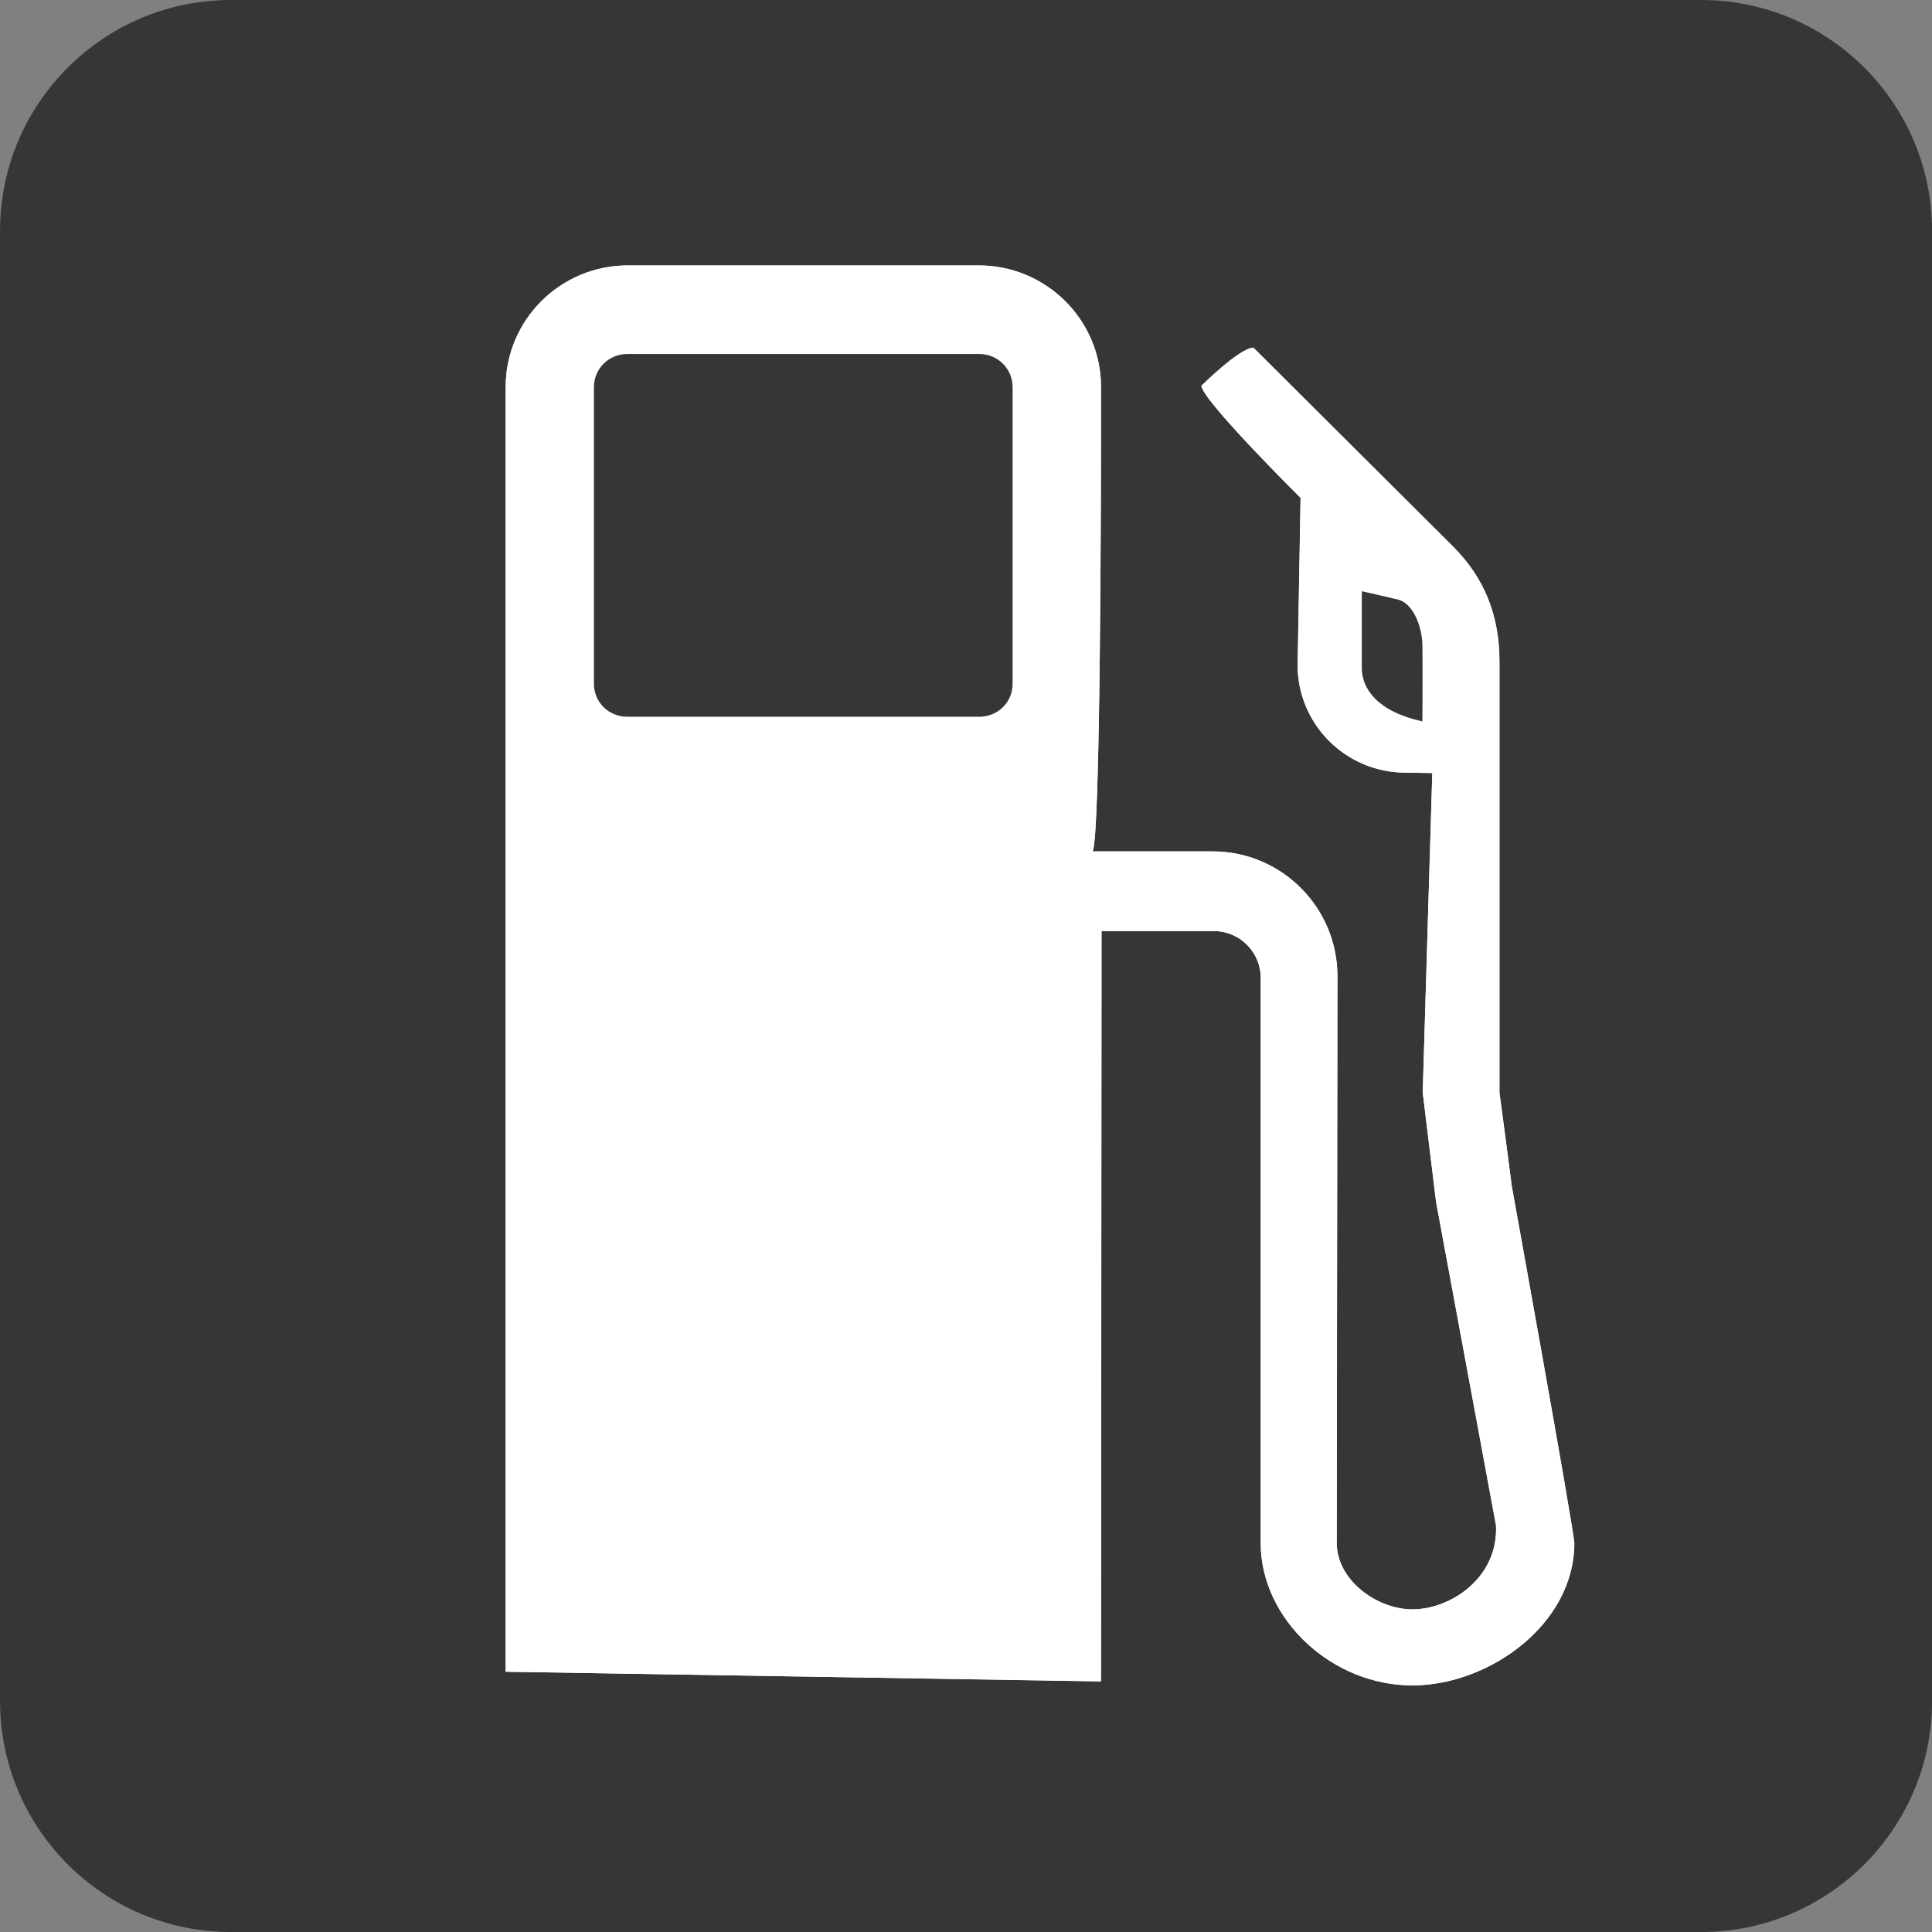 <?xml version="1.0" encoding="UTF-8" standalone="no"?>
<!-- Created with Inkscape (http://www.inkscape.org/) -->

<svg
   xmlns:dc="http://purl.org/dc/elements/1.1/"
   xmlns:cc="http://creativecommons.org/ns#"
   xmlns:rdf="http://www.w3.org/1999/02/22-rdf-syntax-ns#"
   xmlns:svg="http://www.w3.org/2000/svg"
   xmlns="http://www.w3.org/2000/svg"
   xmlns:sodipodi="http://sodipodi.sourceforge.net/DTD/sodipodi-0.dtd"
   xmlns:inkscape="http://www.inkscape.org/namespaces/inkscape"
   width="3.487mm"
   height="3.487mm"
   viewBox="0 0 12.356 12.356"
   id="svg9579"
   version="1.1"
   inkscape:version="0.91 r13725"
   sodipodi:docname="GasStationB.svg">
  <rect x="0" y="0" width="12.356" height="12.356" fill="#808080" stroke="none"/>
  <defs
     id="defs9581" />
  <sodipodi:namedview
     id="base"
     pagecolor="#ffffff"
     bordercolor="#666666"
     borderopacity="1.0"
     inkscape:pageopacity="0.0"
     inkscape:pageshadow="2"
     inkscape:zoom="3.959798"
     inkscape:cx="14.99634"
     inkscape:cy="35.70448"
     inkscape:document-units="px"
     inkscape:current-layer="layer1"
     showgrid="false"
     fit-margin-top="0"
     fit-margin-left="0"
     fit-margin-right="0"
     fit-margin-bottom="0"
     inkscape:window-width="690"
     inkscape:window-height="405"
     inkscape:window-x="104"
     inkscape:window-y="104"
     inkscape:window-maximized="0" />
  <g
     inkscape:label="Layer 1"
     inkscape:groupmode="layer"
     id="layer1"
     transform="translate(-416.852,-708.923)">
    <g
       id="g10228"
       transform="matrix(1.25,0,0,-1.25,418.329,709.174)">
      <path
         d="m 0,0 c -0.542,0 -0.981,-0.44 -0.981,-0.981 l 0,-7.522 c 0,-0.541 0.439,-0.981 0.981,-0.981 l 7.521,0 c 0.542,0 0.982,0.44 0.982,0.981 l 0,7.522 C 8.503,-0.44 8.063,0 7.521,0 L 0,0 Z"
         style="fill:#ffffff;fill-opacity:1;fill-rule:nonzero;stroke:none"
         id="path10230"
         inkscape:connector-curvature="0" />
    </g>
    <g
       id="g10232"
       transform="matrix(1.25,0,0,-1.25,427.731,708.923)">
      <path
         d="m 0,0 -7.521,0 c -0.653,0 -1.182,-0.529 -1.182,-1.182 l 0,-7.521 c 0,-0.652 0.529,-1.182 1.182,-1.182 l 7.521,0 c 0.652,0 1.182,0.53 1.182,1.182 l 0,7.521 C 1.182,-0.529 0.652,0 0,0 m -1.477,-8.623 c -0.414,0 -0.776,0.34 -0.776,0.728 l 0,2.892 c 0,0.132 -0.107,0.239 -0.239,0.239 l -0.575,0 -0.003,-3.839 -3.046,0.05 0,6.573 c 0,0.343 0.28,0.622 0.624,0.622 l 1.798,0 c 0.343,0 0.624,-0.279 0.624,-0.622 l 0,-0.075 c 0,-0.403 -0.002,-2.299 -0.045,-2.301 l 0.616,0 c 0.353,0 0.639,-0.287 0.639,-0.639 l -0.004,-2.9 c 0,-0.191 0.208,-0.339 0.387,-0.339 0.194,0 0.44,0.16 0.428,0.429 l -0.306,1.655 -0.069,0.56 0.049,1.635 -0.137,0.002 c -0.304,0 -0.552,0.246 -0.552,0.55 l 0.015,0.856 c 0,0 -0.507,0.503 -0.507,0.573 0,0 0.196,0.195 0.266,0.195 l 1.021,-1.017 c 0.161,-0.161 0.238,-0.353 0.238,-0.589 l 0,-2.205 c 0,0 0.063,-0.477 0.063,-0.481 0,0 0.313,-1.727 0.32,-1.824 0,-0.417 -0.438,-0.728 -0.829,-0.728"
         style="fill:#373535;fill-opacity:1;fill-rule:nonzero;stroke:none"
         id="path10234"
         inkscape:connector-curvature="0" />
    </g>
    <g
       id="g10236"
       transform="matrix(1.25,0,0,-1.25,426.521,716.512)">
      <path
         d="m 0,0 c 0,0.004 -0.064,0.481 -0.064,0.481 l 0,2.206 c 0,0.235 -0.077,0.428 -0.237,0.588 l -1.021,1.017 c -0.071,0 -0.266,-0.194 -0.266,-0.194 0,-0.071 0.507,-0.574 0.507,-0.574 L -1.096,2.668 c 0,-0.303 0.247,-0.55 0.552,-0.55 l 0.137,-0.002 -0.049,-1.635 0.068,-0.56 0.307,-1.655 c 0.012,-0.269 -0.234,-0.429 -0.428,-0.429 -0.18,0 -0.387,0.148 -0.387,0.34 l 0.003,2.899 c 0,0.353 -0.286,0.639 -0.638,0.639 l -0.616,0 c 0.043,0.002 0.045,1.899 0.045,2.302 l 0,0.074 c 0,0.343 -0.281,0.622 -0.625,0.622 l -1.797,0 c -0.344,0 -0.624,-0.279 -0.624,-0.622 l 0,-6.573 3.046,-0.049 0.002,3.839 0.576,0 c 0.131,0 0.239,-0.108 0.239,-0.24 l 0,-2.891 c 0,-0.388 0.362,-0.729 0.776,-0.729 0.391,0 0.828,0.312 0.828,0.729 C 0.312,-1.727 0,0 0,0"
         style="fill:#ffffff;fill-opacity:1;fill-rule:nonzero;stroke:none"
         id="path10238"
         inkscape:connector-curvature="0" />
    </g>
    <g
       id="g10240"
       transform="matrix(1.25,0,0,-1.25,425.795,712.758)">
      <path
         d="m 0,0 c -0.036,0.009 -0.187,0.043 -0.187,0.043 l 0,-0.392 c 0,-0.108 0.082,-0.224 0.31,-0.274 0,0 0.002,0.293 0,0.391 C 0.121,-0.133 0.074,-0.02 0,0"
         style="fill:#373535;fill-opacity:1;fill-rule:nonzero;stroke:none"
         id="path10242"
         inkscape:connector-curvature="0" />
    </g>
    <g
       id="g10244"
       transform="matrix(1.25,0,0,-1.25,423.113,711.187)">
      <path
         d="M 0,0 -1.798,0 C -1.895,0 -1.97,-0.075 -1.97,-0.17 l 0,-1.517 c 0,-0.095 0.075,-0.169 0.172,-0.169 l 1.798,0 c 0.097,0 0.172,0.074 0.172,0.169 l 0,1.517 C 0.172,-0.075 0.097,0 0,0"
         style="fill:#373535;fill-opacity:1;fill-rule:nonzero;stroke:none"
         id="path10246"
         inkscape:connector-curvature="0" />
    </g>
  </g>
</svg>
